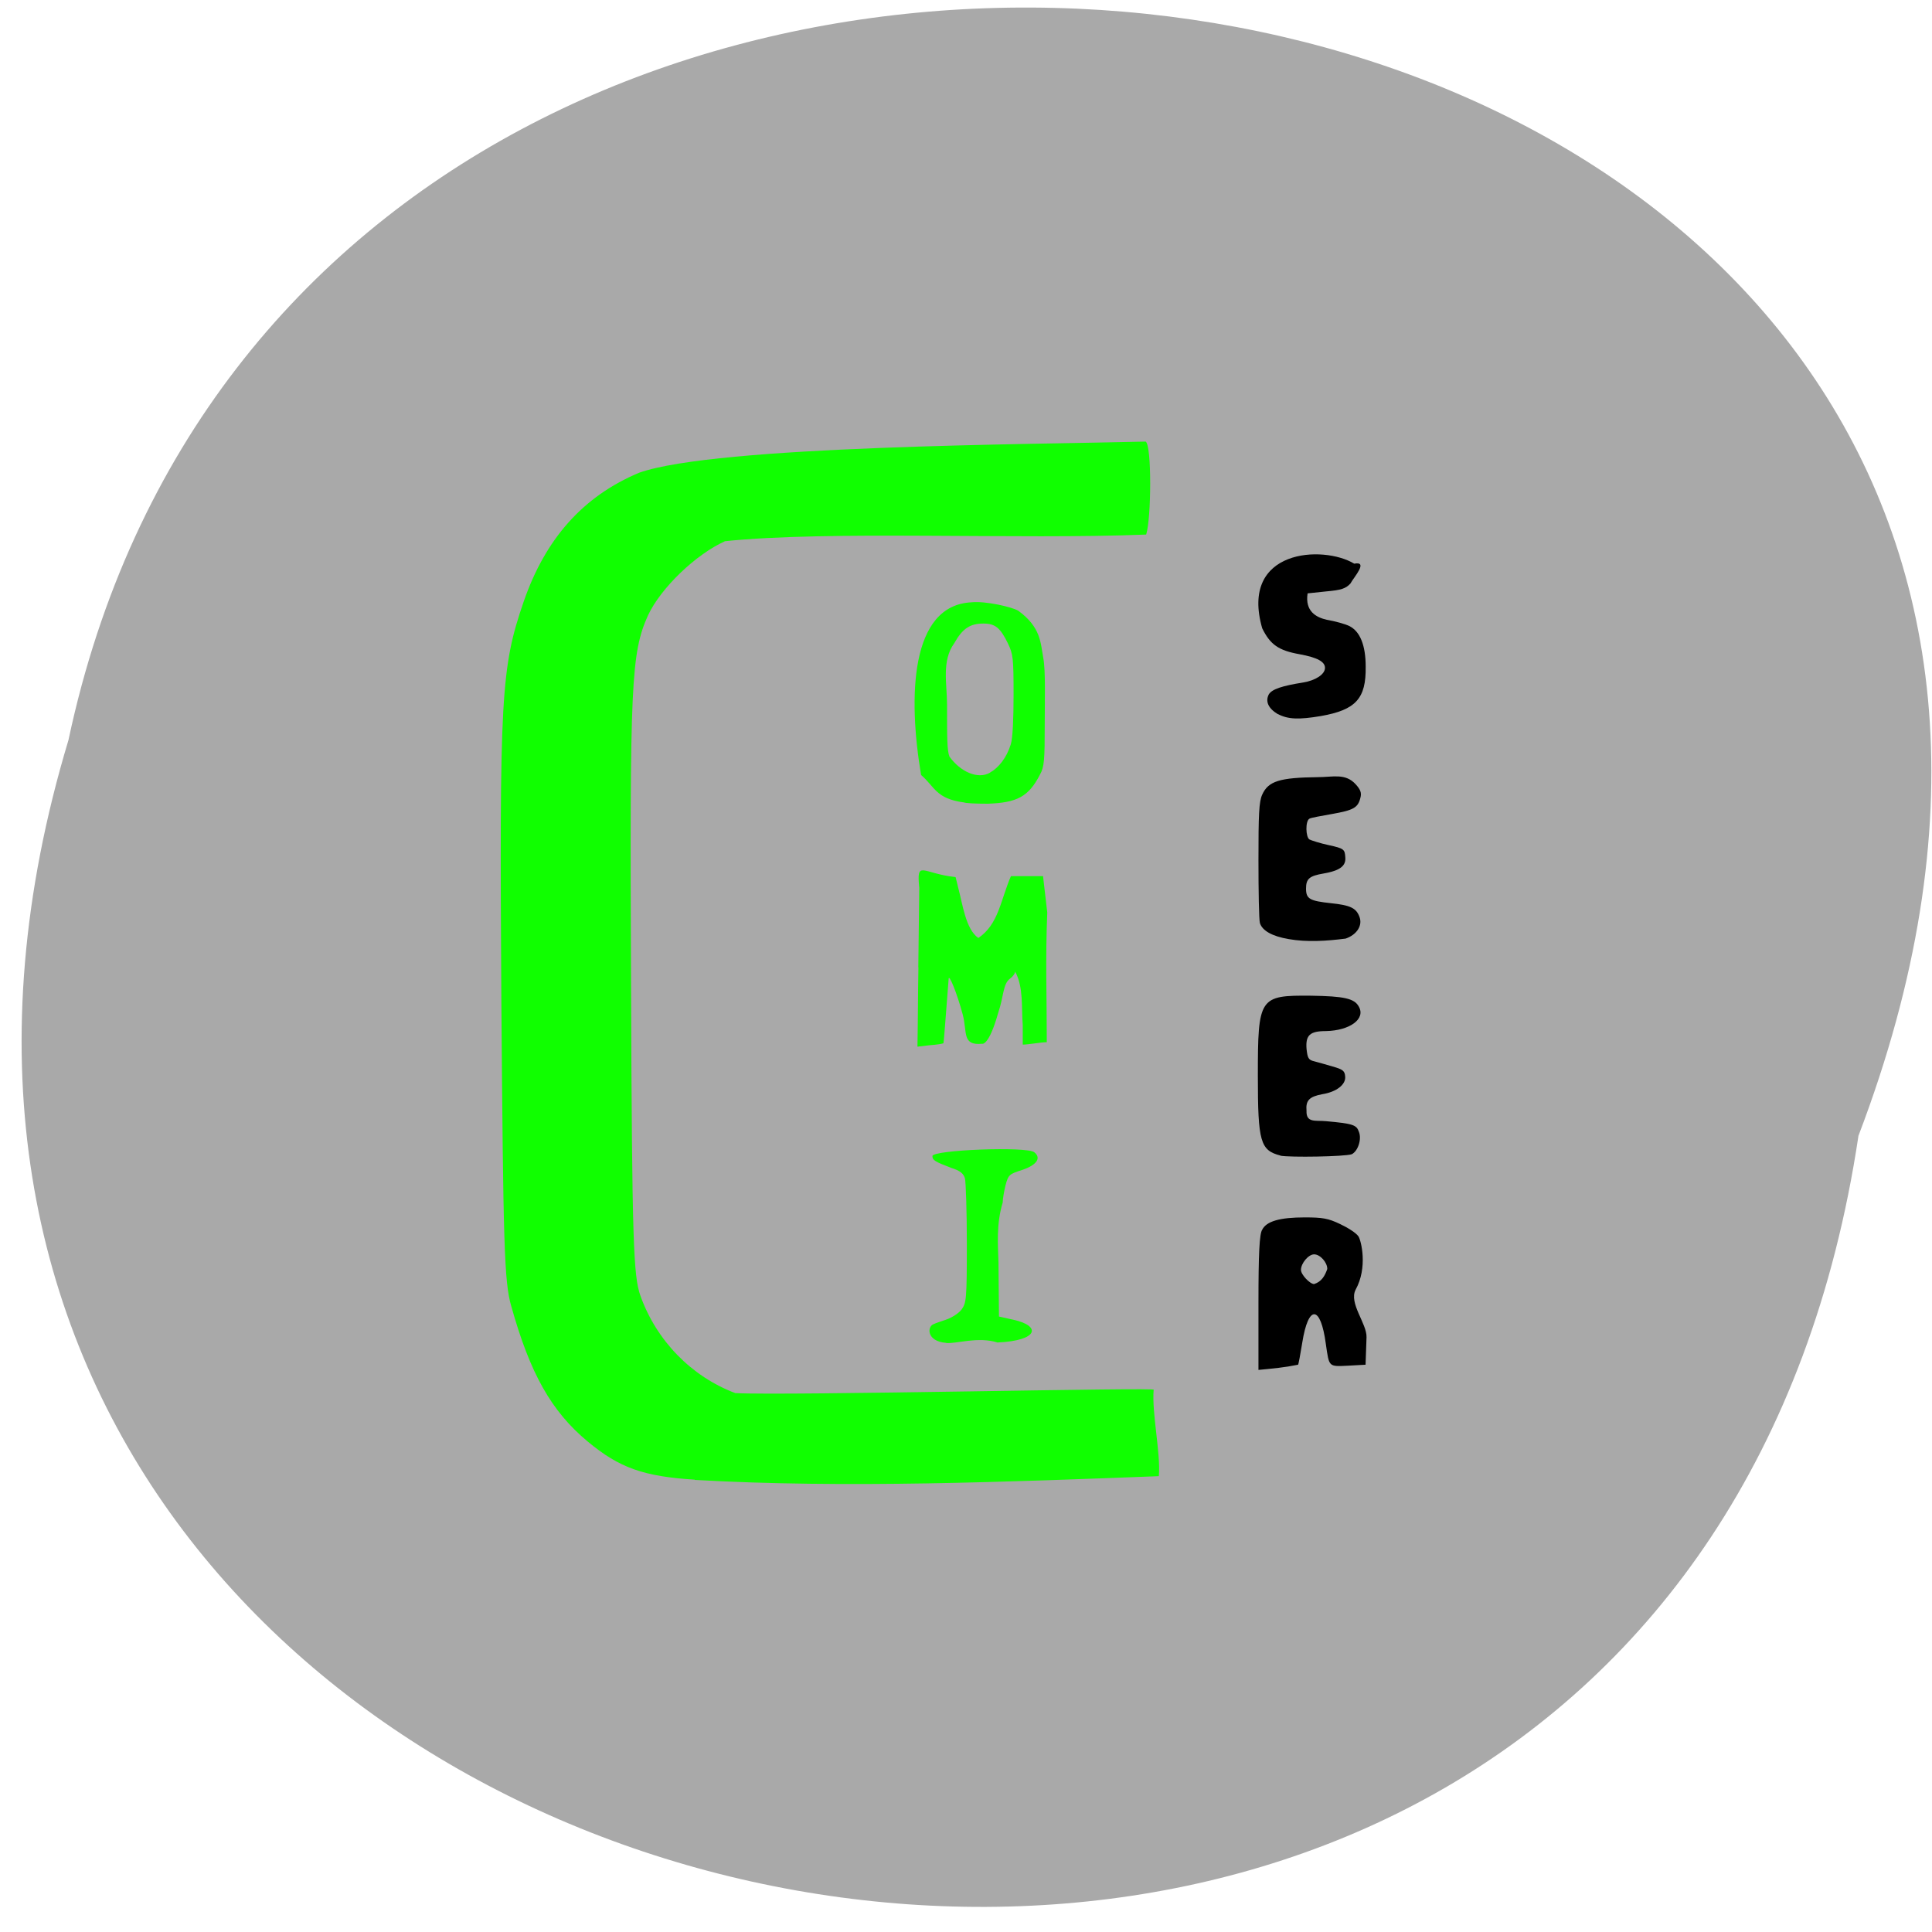 <svg xmlns="http://www.w3.org/2000/svg" viewBox="0 0 16 16"><path d="m 15.391 9.406 c -1.586 10.59 -17.914 6.973 -14.824 -3.277 c 2.07 -9.738 18.781 -7.102 14.824 3.277" fill="#a9a9a9"/><path d="m 5.754 12.254 c -0.426 -0.027 -0.625 -0.098 -0.887 -0.316 c -0.301 -0.25 -0.477 -0.563 -0.633 -1.121 c -0.059 -0.203 -0.066 -0.512 -0.082 -2.531 c -0.016 -2.512 -0.004 -2.754 0.184 -3.301 c 0.18 -0.523 0.492 -0.875 0.957 -1.07 c 0.641 -0.227 3.27 -0.234 4.195 -0.258 c 0.051 0.031 0.047 0.637 0.004 0.77 c -1.063 0.043 -2.625 -0.035 -3.488 0.055 c -0.242 0.109 -0.531 0.387 -0.637 0.613 c -0.141 0.313 -0.152 0.563 -0.141 3.051 c 0.008 2.152 0.02 2.422 0.078 2.586 c 0.133 0.371 0.422 0.668 0.785 0.805 c 0.422 0.023 3.555 -0.051 3.465 -0.027 c -0.016 0.195 0.059 0.52 0.043 0.715 c -1.242 0.047 -2.602 0.102 -3.844 0.031" fill="#10ff00"/><path d="m 10.422 10.789 c 0 -0.406 0.008 -0.57 0.031 -0.605 c 0.035 -0.07 0.145 -0.102 0.352 -0.102 c 0.148 0 0.195 0.008 0.293 0.055 c 0.066 0.031 0.133 0.074 0.152 0.102 c 0.023 0.035 0.078 0.258 -0.023 0.441 c -0.059 0.113 0.094 0.281 0.09 0.395 l -0.008 0.227 l -0.145 0.008 c -0.164 0.008 -0.156 0.012 -0.184 -0.18 c -0.043 -0.324 -0.145 -0.328 -0.195 -0.012 c -0.016 0.098 -0.031 0.18 -0.035 0.184 c -0.113 0.023 -0.203 0.031 -0.328 0.043 m 0.57 -0.836 c 0 -0.055 -0.059 -0.121 -0.109 -0.121 c -0.047 0 -0.109 0.074 -0.109 0.129 c 0 0.039 0.074 0.117 0.109 0.117 c 0.063 -0.02 0.09 -0.07 0.109 -0.125"/><path d="m 10.605 9.57 c -0.168 -0.043 -0.188 -0.113 -0.188 -0.66 c 0 -0.652 0.012 -0.668 0.441 -0.664 c 0.273 0.004 0.359 0.023 0.395 0.09 c 0.059 0.102 -0.074 0.199 -0.273 0.203 c -0.133 0 -0.168 0.035 -0.16 0.145 c 0.008 0.078 0.016 0.094 0.063 0.105 c 0.031 0.008 0.098 0.027 0.152 0.043 c 0.082 0.023 0.102 0.035 0.105 0.082 c 0.008 0.066 -0.07 0.129 -0.191 0.148 c -0.105 0.02 -0.137 0.051 -0.129 0.137 c -0.004 0.102 0.074 0.078 0.16 0.086 c 0.223 0.02 0.254 0.031 0.273 0.086 c 0.027 0.063 -0.008 0.164 -0.059 0.188 c -0.059 0.02 -0.512 0.027 -0.59 0.012"/><path d="m 10.672 7.777 c -0.137 -0.023 -0.219 -0.07 -0.238 -0.133 c -0.008 -0.027 -0.012 -0.266 -0.012 -0.52 c 0 -0.375 0.004 -0.484 0.031 -0.543 c 0.051 -0.113 0.145 -0.141 0.461 -0.145 c 0.125 0 0.227 -0.035 0.313 0.059 c 0.039 0.043 0.051 0.07 0.039 0.113 c -0.02 0.082 -0.059 0.102 -0.234 0.133 c -0.09 0.016 -0.176 0.031 -0.188 0.039 c -0.035 0.02 -0.031 0.152 0 0.172 c 0.016 0.008 0.086 0.031 0.16 0.047 c 0.125 0.027 0.133 0.035 0.137 0.098 c 0.008 0.074 -0.043 0.113 -0.18 0.137 c -0.117 0.02 -0.145 0.043 -0.145 0.125 c 0 0.086 0.031 0.102 0.207 0.121 c 0.156 0.016 0.207 0.039 0.234 0.109 c 0.031 0.074 -0.02 0.152 -0.113 0.184 c -0.156 0.02 -0.32 0.031 -0.473 0.004"/><path d="m 10.582 5.914 c -0.078 -0.047 -0.105 -0.105 -0.074 -0.164 c 0.027 -0.043 0.109 -0.07 0.285 -0.098 c 0.098 -0.016 0.18 -0.066 0.18 -0.121 c 0 -0.051 -0.063 -0.086 -0.211 -0.113 c -0.172 -0.031 -0.242 -0.078 -0.309 -0.215 c -0.188 -0.656 0.504 -0.691 0.762 -0.535 c 0.121 -0.023 -0.004 0.113 -0.031 0.164 c -0.039 0.043 -0.078 0.055 -0.203 0.066 l -0.152 0.016 c -0.023 0.148 0.07 0.199 0.16 0.219 c 0.07 0.012 0.152 0.035 0.184 0.051 c 0.09 0.043 0.137 0.16 0.137 0.336 c 0.004 0.266 -0.082 0.359 -0.371 0.41 c -0.184 0.031 -0.273 0.027 -0.355 -0.016"/><g fill="#10ff00"><path d="m 7.836 11.121 c -0.164 -0.012 -0.16 -0.137 -0.102 -0.156 c 0.016 -0.008 0.063 -0.023 0.109 -0.039 c 0.043 -0.016 0.098 -0.051 0.121 -0.082 c 0.039 -0.055 0.043 -0.086 0.043 -0.543 c 0 -0.27 -0.008 -0.512 -0.016 -0.543 c -0.012 -0.039 -0.039 -0.063 -0.113 -0.086 c -0.133 -0.051 -0.156 -0.063 -0.156 -0.098 c 0 -0.051 0.785 -0.082 0.844 -0.031 c 0.059 0.047 0.02 0.105 -0.098 0.145 c -0.109 0.035 -0.117 0.039 -0.141 0.129 c -0.012 0.051 -0.023 0.113 -0.023 0.141 c -0.055 0.184 -0.039 0.352 -0.035 0.5 l 0.004 0.445 l 0.121 0.027 c 0.23 0.051 0.207 0.172 -0.133 0.188 c -0.164 -0.051 -0.34 0.012 -0.426 0.004"/><path d="m 7.605 8.01 l 0.008 -0.656 c -0.023 -0.238 0.02 -0.121 0.301 -0.09 l 0.02 0.082 c 0.039 0.145 0.063 0.348 0.168 0.422 c 0.168 -0.113 0.184 -0.313 0.27 -0.512 c 0.09 0 0.18 0 0.266 0 l 0.035 0.301 c -0.016 0.387 -0.004 0.687 -0.004 1.074 c -0.047 0 -0.152 0.02 -0.199 0.02 v -0.16 c -0.012 -0.148 0.008 -0.313 -0.063 -0.445 c 0 0.016 -0.02 0.043 -0.043 0.059 c -0.059 0.043 -0.051 0.148 -0.098 0.285 c -0.078 0.277 -0.133 0.254 -0.133 0.254 c -0.168 0.016 -0.121 -0.094 -0.16 -0.242 c -0.047 -0.176 -0.117 -0.348 -0.117 -0.293 c -0.008 0.094 -0.039 0.527 -0.043 0.531 c -0.008 0.004 -0.055 0.012 -0.113 0.016 l -0.102 0.012 c 0.004 -0.219 0.004 -0.438 0.008 -0.656"/><path d="m 7.98 6.645 c -0.23 -0.031 -0.238 -0.129 -0.352 -0.227 c -0.109 -0.648 -0.09 -1.406 0.418 -1.43 c 0.117 -0.012 0.336 0.039 0.387 0.07 c 0.188 0.137 0.184 0.266 0.207 0.391 c 0.02 0.105 0.012 0.344 0.012 0.555 c 0 0.289 -0.004 0.348 -0.039 0.41 c -0.094 0.184 -0.191 0.234 -0.434 0.242 c -0.102 0 -0.188 -0.004 -0.199 -0.012 m 0.219 -0.246 c 0.07 -0.039 0.137 -0.121 0.172 -0.234 c 0.016 -0.051 0.023 -0.211 0.023 -0.41 c 0 -0.305 -0.004 -0.336 -0.047 -0.426 c -0.063 -0.129 -0.105 -0.164 -0.203 -0.164 c -0.109 0 -0.172 0.039 -0.242 0.164 c -0.105 0.145 -0.059 0.336 -0.059 0.508 c 0 0.277 0 0.379 0.02 0.43 c 0.09 0.125 0.234 0.191 0.336 0.133"/></g></svg>